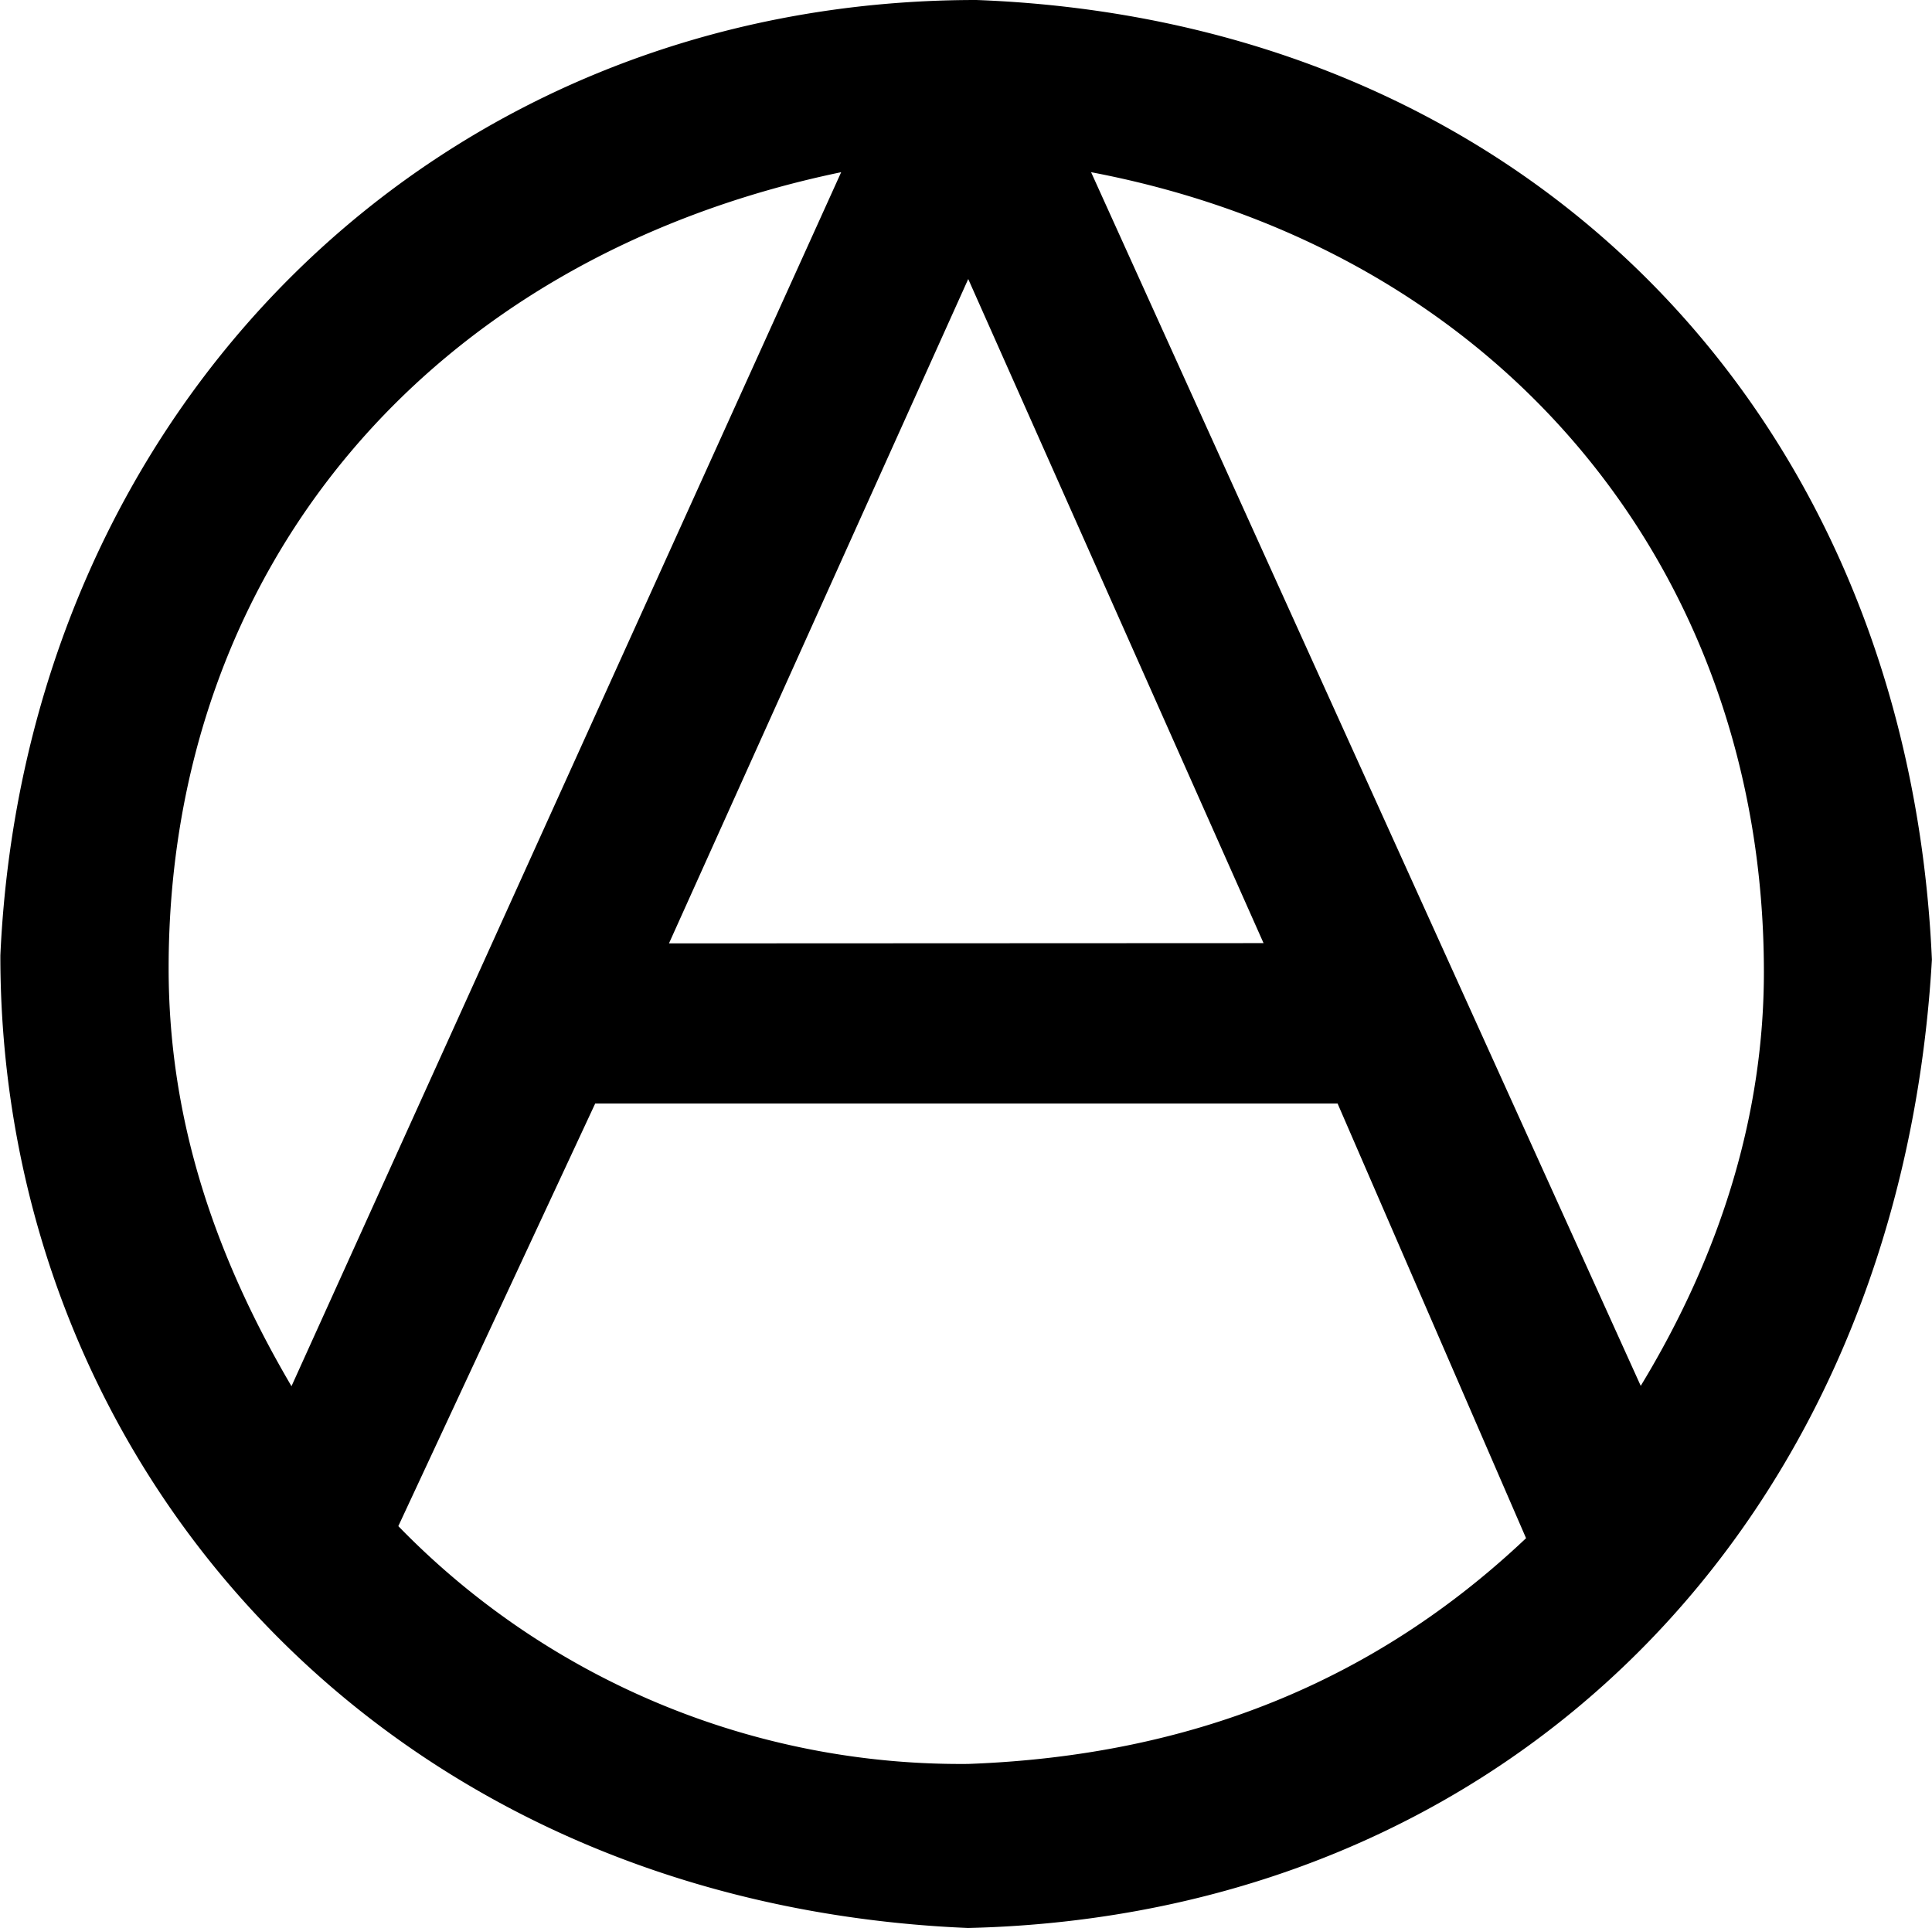 <svg xmlns="http://www.w3.org/2000/svg" xmlns:xlink="http://www.w3.org/1999/xlink" width="9.813" height="9.792" viewBox="0 0 7.359 7.344"><svg overflow="visible" x="148.712" y="134.765" transform="translate(-149.134 -127.515)"><path style="stroke:none" d="M4.14-7.25C2.079-7.25.517-5.687.423-3.61.422-1.671 1.875 0 4.109.095 6.156.047 7.656-1.438 7.781-3.594 7.688-5.688 6.22-7.172 4.141-7.25zM1.532-1.969c-.312-.531-.468-1.047-.468-1.593 0-1.516.984-2.704 2.562-3.032zM4.11-.53a2.986 2.986 0 0 1-2.171-.906l.75-1.61h2.828l.718 1.656c-.578.547-1.28.829-2.125.86zM2.97-3.656l1.14-2.531 1.125 2.53zM6.672-1.97 4.578-6.594c1.563.297 2.563 1.516 2.563 3.047 0 .531-.157 1.063-.47 1.578zm0 0"/></svg></svg>